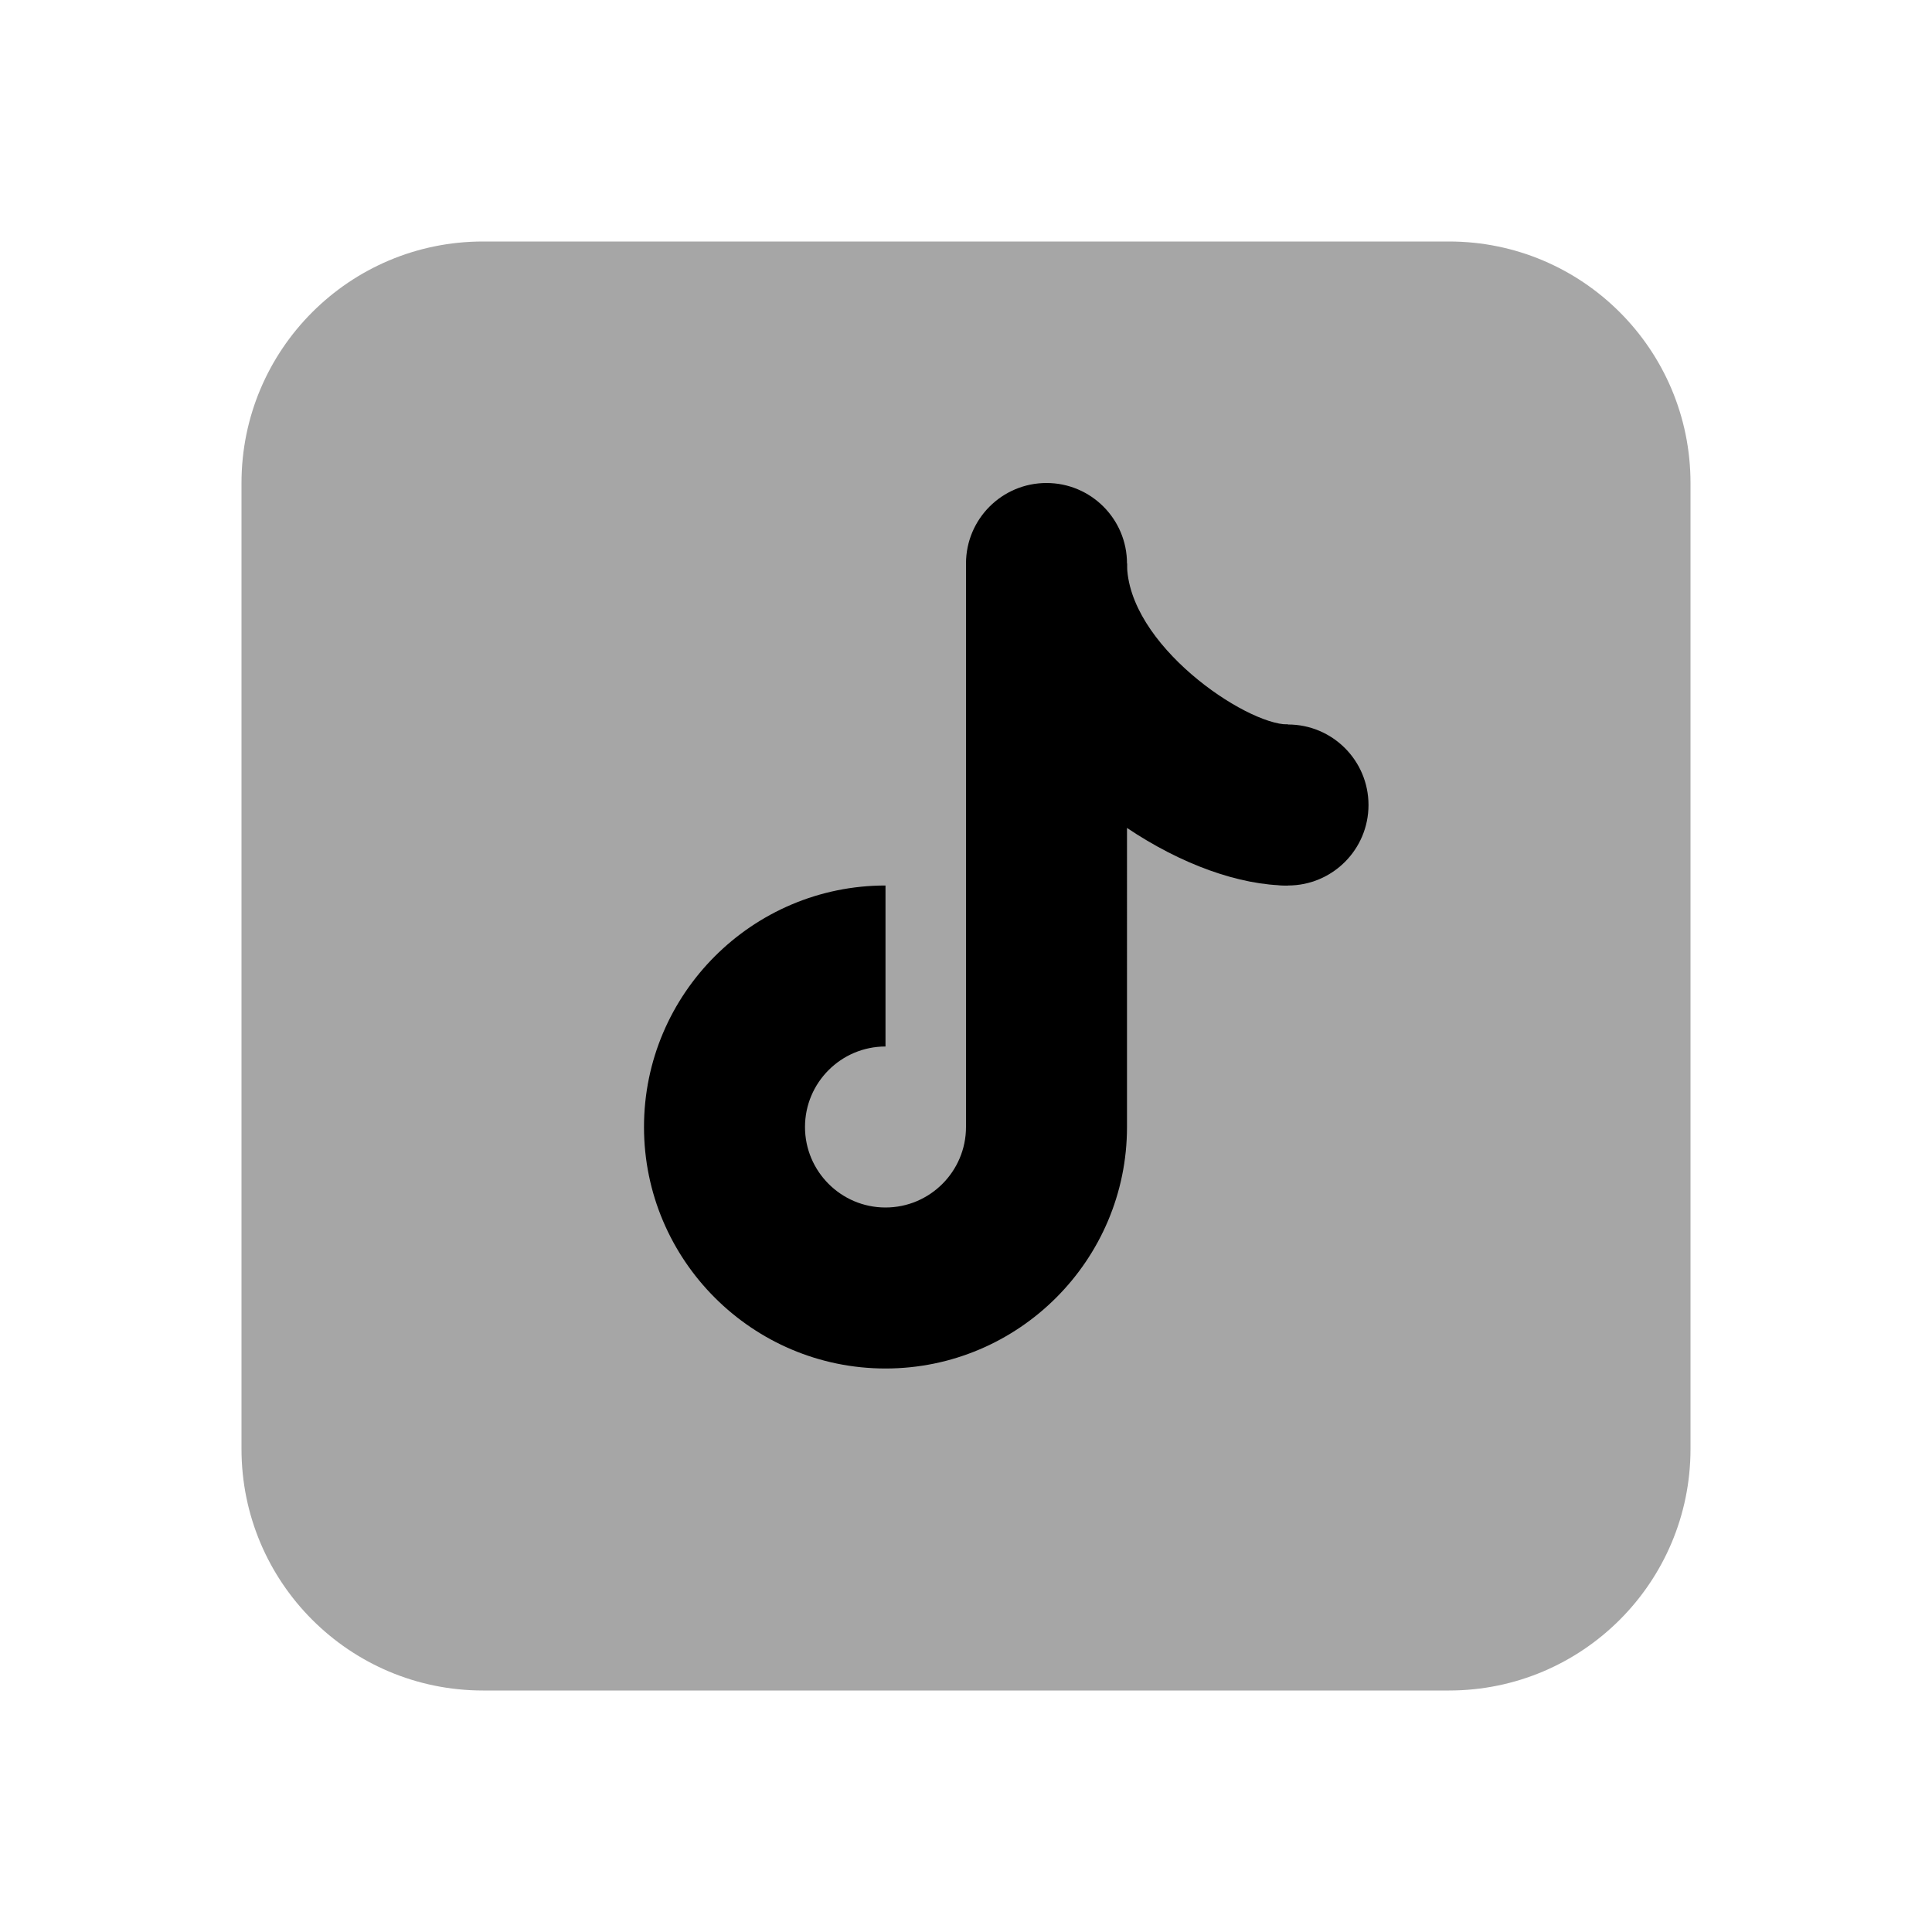 <svg xmlns="http://www.w3.org/2000/svg"  viewBox="0 0 24 24"><path d="M18,21H6c-1.657,0-3-1.343-3-3V6c0-1.657,1.343-3,3-3h12c1.657,0,3,1.343,3,3v12	C21,19.657,19.657,21,18,21z" opacity=".35"/><path d="M16,11c-0.605,0-1.332-0.266-2-0.715V14c0,1.654-1.346,3-3,3s-3-1.346-3-3s1.346-3,3-3v2c-0.552,0-1,0.449-1,1s0.448,1,1,1	s1-0.449,1-1V7h2c0,1.005,1.471,2,2,2V11z"/><circle cx="16" cy="10" r="1"/><circle cx="13" cy="7" r="1"/></svg>
